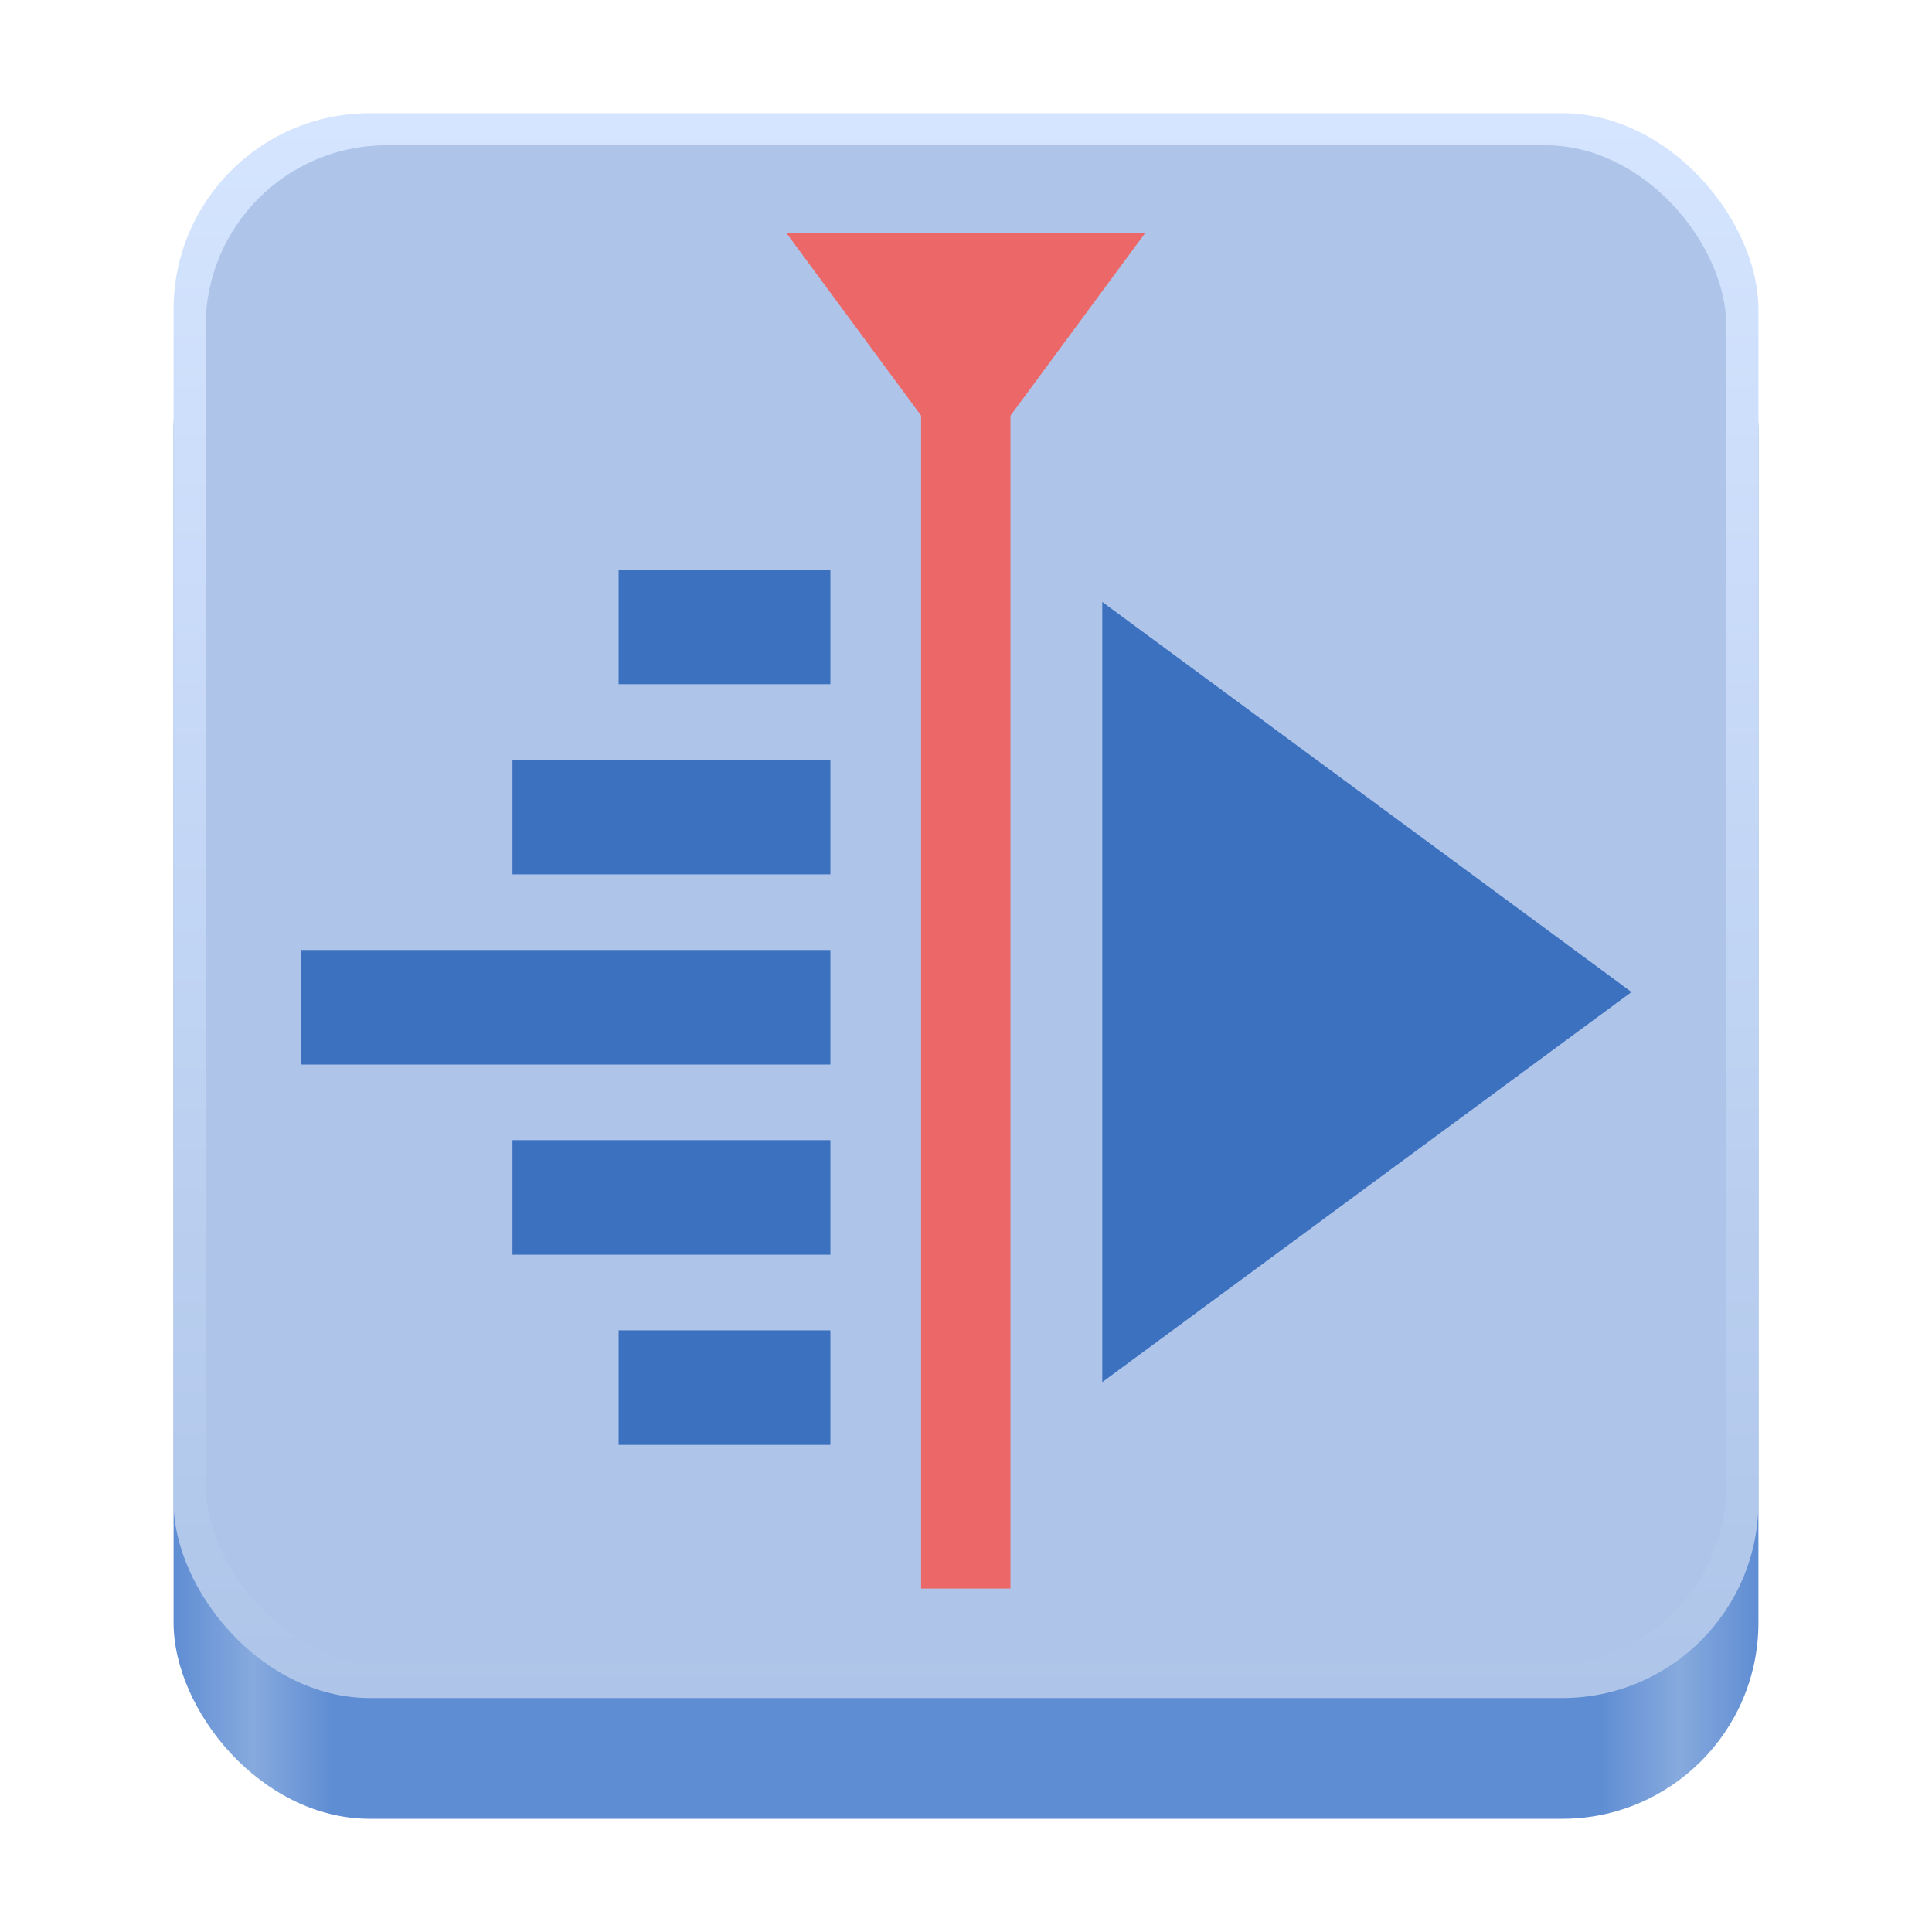 <?xml version="1.0" encoding="UTF-8" standalone="no"?>
<!-- Created with Inkscape (http://www.inkscape.org/) -->

<svg
   width="128"
   height="128"
   viewBox="0 0 128 128"
   version="1.1"
   id="svg5"
   inkscape:version="1.2.2 (b0a8486541, 2022-12-01)"
   sodipodi:docname="Kdenlive org.kde.kdenlive.svg"
   xml:space="preserve"
   xmlns:inkscape="http://www.inkscape.org/namespaces/inkscape"
   xmlns:sodipodi="http://sodipodi.sourceforge.net/DTD/sodipodi-0.dtd"
   xmlns:xlink="http://www.w3.org/1999/xlink"
   xmlns="http://www.w3.org/2000/svg"
   xmlns:svg="http://www.w3.org/2000/svg"><sodipodi:namedview
     id="namedview7"
     pagecolor="#ffffff"
     bordercolor="#666666"
     borderopacity="1"
     inkscape:pageshadow="2"
     inkscape:pageopacity="0.0"
     inkscape:pagecheckerboard="true"
     inkscape:document-units="px"
     showgrid="false"
     inkscape:showpageshadow="false"
     showborder="true"
     inkscape:snap-page="true"
     inkscape:zoom="3.2627627"
     inkscape:cx="56.85366"
     inkscape:cy="78.154626"
     inkscape:window-width="1366"
     inkscape:window-height="731"
     inkscape:window-x="0"
     inkscape:window-y="0"
     inkscape:window-maximized="1"
     inkscape:current-layer="layer2"
     inkscape:deskcolor="#d1d1d1" /><defs
     id="defs2"><linearGradient
       inkscape:collect="always"
       id="linearGradient404"><stop
         style="stop-color:#aec5e9;stop-opacity:1"
         offset="0"
         id="stop400" /><stop
         style="stop-color:#d5e5ff;stop-opacity:1"
         offset="1"
         id="stop402" /></linearGradient><linearGradient
       y2="236"
       x2="96"
       y1="236"
       x1="32"
       gradientTransform="translate(604.817,170.586)"
       gradientUnits="userSpaceOnUse"
       id="linearGradient1099"
       xlink:href="#linearGradient1036" /><linearGradient
       id="linearGradient1036"><stop
         id="stop1032"
         offset="0"
         style="stop-color:#d5d3cf;stop-opacity:1;" /><stop
         id="stop1034"
         offset="1"
         style="stop-color:#f6f5f4;stop-opacity:1" /></linearGradient><radialGradient
       r="32"
       fy="-76"
       fx="-244"
       cy="-76"
       cx="-244"
       gradientTransform="matrix(0.883,0,0,0.883,-460.35,463.12)"
       gradientUnits="userSpaceOnUse"
       id="radialGradient1103"
       xlink:href="#linearGradient1069" /><linearGradient
       id="linearGradient1069"><stop
         id="stop1065"
         offset="0"
         style="stop-color:#d5d3cf;stop-opacity:1" /><stop
         id="stop1067-1"
         offset="1"
         style="stop-color:#949390;stop-opacity:1" /></linearGradient><linearGradient
       gradientUnits="userSpaceOnUse"
       y2="232"
       x2="64"
       y1="262.5"
       x1="64"
       id="linearGradient1027"
       xlink:href="#linearGradient1025"
       gradientTransform="translate(-470.586,432.817)" /><linearGradient
       id="linearGradient1025"><stop
         id="stop1021"
         offset="0"
         style="stop-color:#9a9996;stop-opacity:1" /><stop
         id="stop1023"
         offset="1"
         style="stop-color:#77767b;stop-opacity:1" /></linearGradient><inkscape:path-effect
       effect="spiro"
       id="path-effect35304-9"
       is_visible="true" /><clipPath
       clipPathUnits="userSpaceOnUse"
       id="clipPath1609-7"><path
         sodipodi:nodetypes="cccccc"
         inkscape:connector-curvature="0"
         id="path1611-5"
         d="m 252,116 28,-28 v -8 h -36 v 36 z"
         style="fill:#e74747;stroke:none;stroke-width:0.25px;stroke-linecap:butt;stroke-linejoin:miter;stroke-opacity:1" /></clipPath><linearGradient
       inkscape:collect="always"
       id="linearGradient8241"><stop
         style="stop-color:#5f8dd3;stop-opacity:1"
         offset="0"
         id="stop8237" /><stop
         style="stop-color:#87aade;stop-opacity:1"
         offset="0.05"
         id="stop9349" /><stop
         style="stop-color:#5f8dd3;stop-opacity:1"
         offset="0.1"
         id="stop21746" /><stop
         style="stop-color:#5f8dd3;stop-opacity:1"
         offset="0.9"
         id="stop21940" /><stop
         style="stop-color:#87aade;stop-opacity:1"
         offset="0.95"
         id="stop9351" /><stop
         style="stop-color:#5f8dd3;stop-opacity:1"
         offset="1"
         id="stop8239" /></linearGradient><radialGradient
       r="32"
       fy="-76"
       fx="-244"
       cy="-76"
       cx="-244"
       gradientTransform="matrix(0.883,0,0,0.883,-460.35,463.12)"
       gradientUnits="userSpaceOnUse"
       id="radialGradient1103-5"
       xlink:href="#linearGradient1069" /><inkscape:path-effect
       effect="spiro"
       id="path-effect35304-9-2"
       is_visible="true" /><clipPath
       clipPathUnits="userSpaceOnUse"
       id="clipPath1609-7-7"><path
         sodipodi:nodetypes="cccccc"
         inkscape:connector-curvature="0"
         id="path1611-5-0"
         d="m 252,116 28,-28 v -8 h -36 v 36 z"
         style="fill:#e74747;stroke:none;stroke-width:0.25px;stroke-linecap:butt;stroke-linejoin:miter;stroke-opacity:1" /></clipPath><clipPath
       clipPathUnits="userSpaceOnUse"
       id="clipPath744"><rect
         style="fill:#1e88e5;fill-opacity:1;stroke-width:0.265"
         id="rect746"
         width="541.867"
         height="541.867"
         x="0"
         y="1.5987212e-14"
         rx="79.375"
         ry="79.375" /></clipPath><clipPath
       clipPathUnits="userSpaceOnUse"
       id="clipPath62"><rect
         style="fill:#1e88e5;fill-opacity:1;stroke-width:0.265"
         id="rect64"
         width="541.867"
         height="541.867"
         x="2.2507105e-05"
         y="-0.422"
         rx="79.375"
         ry="79.375" /></clipPath><linearGradient
       inkscape:collect="always"
       xlink:href="#linearGradient8241"
       id="linearGradient8243"
       x1="11.5"
       y1="120.5"
       x2="116.5"
       y2="120.5"
       gradientUnits="userSpaceOnUse" /><radialGradient
       r="32"
       fy="-76"
       fx="-244"
       cy="-76"
       cx="-244"
       gradientTransform="matrix(0.883,0,0,0.883,-460.35,463.12)"
       gradientUnits="userSpaceOnUse"
       id="radialGradient1103-6"
       xlink:href="#linearGradient1069" /><inkscape:path-effect
       effect="spiro"
       id="path-effect35304-9-20"
       is_visible="true" /><clipPath
       clipPathUnits="userSpaceOnUse"
       id="clipPath1609-7-2"><path
         sodipodi:nodetypes="cccccc"
         inkscape:connector-curvature="0"
         id="path1611-5-3"
         d="m 252,116 28,-28 v -8 h -36 v 36 z"
         style="fill:#e74747;stroke:none;stroke-width:0.25px;stroke-linecap:butt;stroke-linejoin:miter;stroke-opacity:1" /></clipPath><radialGradient
       r="32"
       fy="-76"
       fx="-244"
       cy="-76"
       cx="-244"
       gradientTransform="matrix(0.883,0,0,0.883,-460.35,463.12)"
       gradientUnits="userSpaceOnUse"
       id="radialGradient1103-56"
       xlink:href="#linearGradient1069" /><inkscape:path-effect
       effect="spiro"
       id="path-effect35304-9-7"
       is_visible="true" /><clipPath
       clipPathUnits="userSpaceOnUse"
       id="clipPath1609-7-0"><path
         sodipodi:nodetypes="cccccc"
         inkscape:connector-curvature="0"
         id="path1611-5-9"
         d="m 252,116 28,-28 v -8 h -36 v 36 z"
         style="fill:#e74747;stroke:none;stroke-width:0.25px;stroke-linecap:butt;stroke-linejoin:miter;stroke-opacity:1" /></clipPath><clipPath
       clipPathUnits="userSpaceOnUse"
       id="clipPath37"><rect
         style="fill:#1a1a1a;fill-opacity:1;stroke-width:0.265"
         id="rect39"
         width="541.867"
         height="541.867"
         x="-2.6626146e-06"
         y="3.241"
         rx="79.375"
         ry="79.375" /></clipPath><clipPath
       clipPathUnits="userSpaceOnUse"
       id="clipPath22042"><rect
         style="fill:#333333;fill-opacity:1;stroke-width:0.013"
         id="rect22044"
         width="27.32"
         height="27.484"
         x="166.968"
         y="105.404"
         rx="4.002"
         ry="4.026" /></clipPath><clipPath
       clipPathUnits="userSpaceOnUse"
       id="clipPath1039"><rect
         style="fill:#b3b3b3;fill-opacity:1;stroke-width:0.265"
         id="rect1041"
         width="541.867"
         height="541.867"
         x="2.5931527e-05"
         y="-0"
         rx="79.375"
         ry="79.375" /></clipPath><clipPath
       clipPathUnits="userSpaceOnUse"
       id="clipPath154"><rect
         style="fill:#b3b3b3;fill-opacity:1;stroke-width:0.265"
         id="rect156"
         width="541.867"
         height="541.867"
         x="-2.9218751e-05"
         y="-0"
         rx="79.375"
         ry="79.375" /></clipPath><linearGradient
       inkscape:collect="always"
       xlink:href="#linearGradient404"
       id="linearGradient406"
       x1="64"
       y1="112.5"
       x2="64"
       y2="7.5"
       gradientUnits="userSpaceOnUse" /><filter
       style="color-interpolation-filters:sRGB;"
       inkscape:label="Drop Shadow"
       id="filter4974"
       x="-0.109"
       y="-0.095"
       width="1.219"
       height="1.269"><feFlood
         flood-opacity="0.502"
         flood-color="rgb(94,94,94)"
         result="flood"
         id="feFlood4964" /><feComposite
         in="SourceGraphic"
         in2="flood"
         operator="in"
         result="composite1"
         id="feComposite4966" /><feGaussianBlur
         in="composite1"
         stdDeviation="1.5"
         result="blur"
         id="feGaussianBlur4968" /><feOffset
         dx="0"
         dy="3"
         result="offset"
         id="feOffset4970" /><feComposite
         in="SourceGraphic"
         in2="offset"
         operator="over"
         result="composite2"
         id="feComposite4972" /></filter><filter
       style="color-interpolation-filters:sRGB;"
       inkscape:label="Drop Shadow"
       id="filter4986"
       x="-0.165"
       y="-0.044"
       width="1.33"
       height="1.124"><feFlood
         flood-opacity="0.502"
         flood-color="rgb(94,94,94)"
         result="flood"
         id="feFlood4976" /><feComposite
         in="SourceGraphic"
         in2="flood"
         operator="in"
         result="composite1"
         id="feComposite4978" /><feGaussianBlur
         in="composite1"
         stdDeviation="1.5"
         result="blur"
         id="feGaussianBlur4980" /><feOffset
         dx="0"
         dy="3"
         result="offset"
         id="feOffset4982" /><feComposite
         in="SourceGraphic"
         in2="offset"
         operator="over"
         result="composite2"
         id="feComposite4984" /></filter><filter
       style="color-interpolation-filters:sRGB;"
       inkscape:label="Drop Shadow"
       id="filter4998"
       x="-0.096"
       y="-0.443"
       width="1.192"
       height="2.255"><feFlood
         flood-opacity="0.502"
         flood-color="rgb(94,94,94)"
         result="flood"
         id="feFlood4988" /><feComposite
         in="SourceGraphic"
         in2="flood"
         operator="in"
         result="composite1"
         id="feComposite4990" /><feGaussianBlur
         in="composite1"
         stdDeviation="1.5"
         result="blur"
         id="feGaussianBlur4992" /><feOffset
         dx="0"
         dy="3"
         result="offset"
         id="feOffset4994" /><feComposite
         in="SourceGraphic"
         in2="offset"
         operator="over"
         result="composite2"
         id="feComposite4996" /></filter><filter
       style="color-interpolation-filters:sRGB;"
       inkscape:label="Drop Shadow"
       id="filter5010"
       x="-0.16"
       y="-0.443"
       width="1.319"
       height="2.255"><feFlood
         flood-opacity="0.502"
         flood-color="rgb(94,94,94)"
         result="flood"
         id="feFlood5000" /><feComposite
         in="SourceGraphic"
         in2="flood"
         operator="in"
         result="composite1"
         id="feComposite5002" /><feGaussianBlur
         in="composite1"
         stdDeviation="1.5"
         result="blur"
         id="feGaussianBlur5004" /><feOffset
         dx="0"
         dy="3"
         result="offset"
         id="feOffset5006" /><feComposite
         in="SourceGraphic"
         in2="offset"
         operator="over"
         result="composite2"
         id="feComposite5008" /></filter><filter
       style="color-interpolation-filters:sRGB;"
       inkscape:label="Drop Shadow"
       id="filter5022"
       x="-0.24"
       y="-0.443"
       width="1.479"
       height="2.255"><feFlood
         flood-opacity="0.502"
         flood-color="rgb(94,94,94)"
         result="flood"
         id="feFlood5012" /><feComposite
         in="SourceGraphic"
         in2="flood"
         operator="in"
         result="composite1"
         id="feComposite5014" /><feGaussianBlur
         in="composite1"
         stdDeviation="1.5"
         result="blur"
         id="feGaussianBlur5016" /><feOffset
         dx="0"
         dy="3"
         result="offset"
         id="feOffset5018" /><feComposite
         in="SourceGraphic"
         in2="offset"
         operator="over"
         result="composite2"
         id="feComposite5020" /></filter><filter
       style="color-interpolation-filters:sRGB;"
       inkscape:label="Drop Shadow"
       id="filter5034"
       x="-0.24"
       y="-0.443"
       width="1.479"
       height="2.255"><feFlood
         flood-opacity="0.502"
         flood-color="rgb(94,94,94)"
         result="flood"
         id="feFlood5024" /><feComposite
         in="SourceGraphic"
         in2="flood"
         operator="in"
         result="composite1"
         id="feComposite5026" /><feGaussianBlur
         in="composite1"
         stdDeviation="1.5"
         result="blur"
         id="feGaussianBlur5028" /><feOffset
         dx="0"
         dy="3"
         result="offset"
         id="feOffset5030" /><feComposite
         in="SourceGraphic"
         in2="offset"
         operator="over"
         result="composite2"
         id="feComposite5032" /></filter><filter
       style="color-interpolation-filters:sRGB;"
       inkscape:label="Drop Shadow"
       id="filter5046"
       x="-0.24"
       y="-0.443"
       width="1.479"
       height="2.255"><feFlood
         flood-opacity="0.72"
         flood-color="rgb(94,94,94)"
         result="flood"
         id="feFlood5036" /><feComposite
         in="SourceGraphic"
         in2="flood"
         operator="in"
         result="composite1"
         id="feComposite5038" /><feGaussianBlur
         in="composite1"
         stdDeviation="1.5"
         result="blur"
         id="feGaussianBlur5040" /><feOffset
         dx="0"
         dy="3"
         result="offset"
         id="feOffset5042" /><feComposite
         in="SourceGraphic"
         in2="offset"
         operator="over"
         result="composite2"
         id="feComposite5044" /></filter><filter
       style="color-interpolation-filters:sRGB;"
       inkscape:label="Drop Shadow"
       id="filter1659"
       x="-0.096"
       y="-0.058"
       width="1.192"
       height="1.164"><feFlood
         flood-opacity="0.486"
         flood-color="rgb(60,107,154)"
         result="flood"
         id="feFlood1649" /><feComposite
         in="flood"
         in2="SourceGraphic"
         operator="in"
         result="composite1"
         id="feComposite1651" /><feGaussianBlur
         in="composite1"
         stdDeviation="1.5"
         result="blur"
         id="feGaussianBlur1653" /><feOffset
         dx="0"
         dy="3"
         result="offset"
         id="feOffset1655" /><feComposite
         in="SourceGraphic"
         in2="offset"
         operator="over"
         result="composite2"
         id="feComposite1657" /></filter><filter
       style="color-interpolation-filters:sRGB;"
       inkscape:label="Drop Shadow"
       id="filter1671"
       x="-0.109"
       y="-0.095"
       width="1.219"
       height="1.269"><feFlood
         flood-opacity="0.486"
         flood-color="rgb(60,107,154)"
         result="flood"
         id="feFlood1661" /><feComposite
         in="flood"
         in2="SourceGraphic"
         operator="in"
         result="composite1"
         id="feComposite1663" /><feGaussianBlur
         in="composite1"
         stdDeviation="1.5"
         result="blur"
         id="feGaussianBlur1665" /><feOffset
         dx="0"
         dy="3"
         result="offset"
         id="feOffset1667" /><feComposite
         in="SourceGraphic"
         in2="offset"
         operator="over"
         result="composite2"
         id="feComposite1669" /></filter><filter
       style="color-interpolation-filters:sRGB;"
       inkscape:label="Drop Shadow"
       id="filter1683"
       x="-0.165"
       y="-0.044"
       width="1.33"
       height="1.124"><feFlood
         flood-opacity="0.486"
         flood-color="rgb(60,107,154)"
         result="flood"
         id="feFlood1673" /><feComposite
         in="flood"
         in2="SourceGraphic"
         operator="in"
         result="composite1"
         id="feComposite1675" /><feGaussianBlur
         in="composite1"
         stdDeviation="1.5"
         result="blur"
         id="feGaussianBlur1677" /><feOffset
         dx="0"
         dy="3"
         result="offset"
         id="feOffset1679" /><feComposite
         in="SourceGraphic"
         in2="offset"
         operator="over"
         result="composite2"
         id="feComposite1681" /></filter></defs><g
     inkscape:groupmode="layer"
     id="layer2"
     inkscape:label="Layer 1"><rect
       style="fill:url(#linearGradient8243);fill-opacity:1"
       id="rect440"
       width="105"
       height="105"
       x="11.5"
       y="15.5"
       rx="13"
       ry="13" /><rect
       style="fill:url(#linearGradient406);fill-opacity:1"
       id="rect358"
       width="105"
       height="105"
       x="11.5"
       y="7.5"
       rx="13"
       ry="13" /><rect
       style="fill:#aec5e9;fill-opacity:1;stroke-width:0.96"
       id="rect338"
       width="100.755"
       height="100.755"
       x="13.622"
       y="9.622"
       rx="12"
       ry="12" /><path
       sodipodi:type="star"
       style="fill:#3c71c0;fill-opacity:1;stroke:none;stroke-linecap:round"
       id="path660"
       inkscape:flatsided="true"
       sodipodi:sides="3"
       sodipodi:cx="-32.296249"
       sodipodi:cy="10.698372"
       sodipodi:r1="21.92766"
       sodipodi:r2="10.96383"
       sodipodi:arg1="0"
       sodipodi:arg2="1.0471976"
       inkscape:rounded="0"
       inkscape:randomized="0"
       d="m -10.369,10.698 -32.891,18.99 0,-37.98 z"
       inkscape:transform-center-x="-5.5160325"
       transform="matrix(1.066,0,0,1.361,119.144,51.165)" /><path
       id="rect1268"
       style="fill:#ec6767;fill-opacity:1;stroke:none;stroke-width:1.283;stroke-linecap:round"
       d="M 53.094,21.332 61.286,32.44 v 71.228 h 5.427 V 32.443 L 74.906,21.332 Z"
       transform="matrix(1.091,0,0,1.091,-5.838,-7.855)" /><path
       id="rect1270"
       style="fill:#3c71c0;fill-opacity:1;stroke:none;stroke-width:0.792;stroke-linecap:round"
       d="M -41.311 40.306 L -41.311 48.431 L -56.331 48.431 L -56.331 40.306 L -41.311 40.306 z M -33.78 53.796 L -33.78 61.921 L -56.331 61.921 L -56.331 53.796 L -33.78 53.796 z M -18.786 67.286 L -18.786 75.411 L -56.331 75.411 L -56.331 67.286 L -18.786 67.286 z M -33.78 80.774 L -33.78 88.899 L -56.331 88.899 L -56.331 80.774 L -33.78 80.774 z M -41.311 94.264 L -41.311 102.389 L -56.331 102.389 L -56.331 94.264 L -41.311 94.264 z "
       transform="matrix(-0.934,0,0,0.934,2.402,0.095)" /></g><style
     id="style833"
     type="text/css">
	.st0{fill:#83B9F5;}
	.st1{fill:#F38577;}
	.st2{fill:#527EB2;}
</style></svg>
